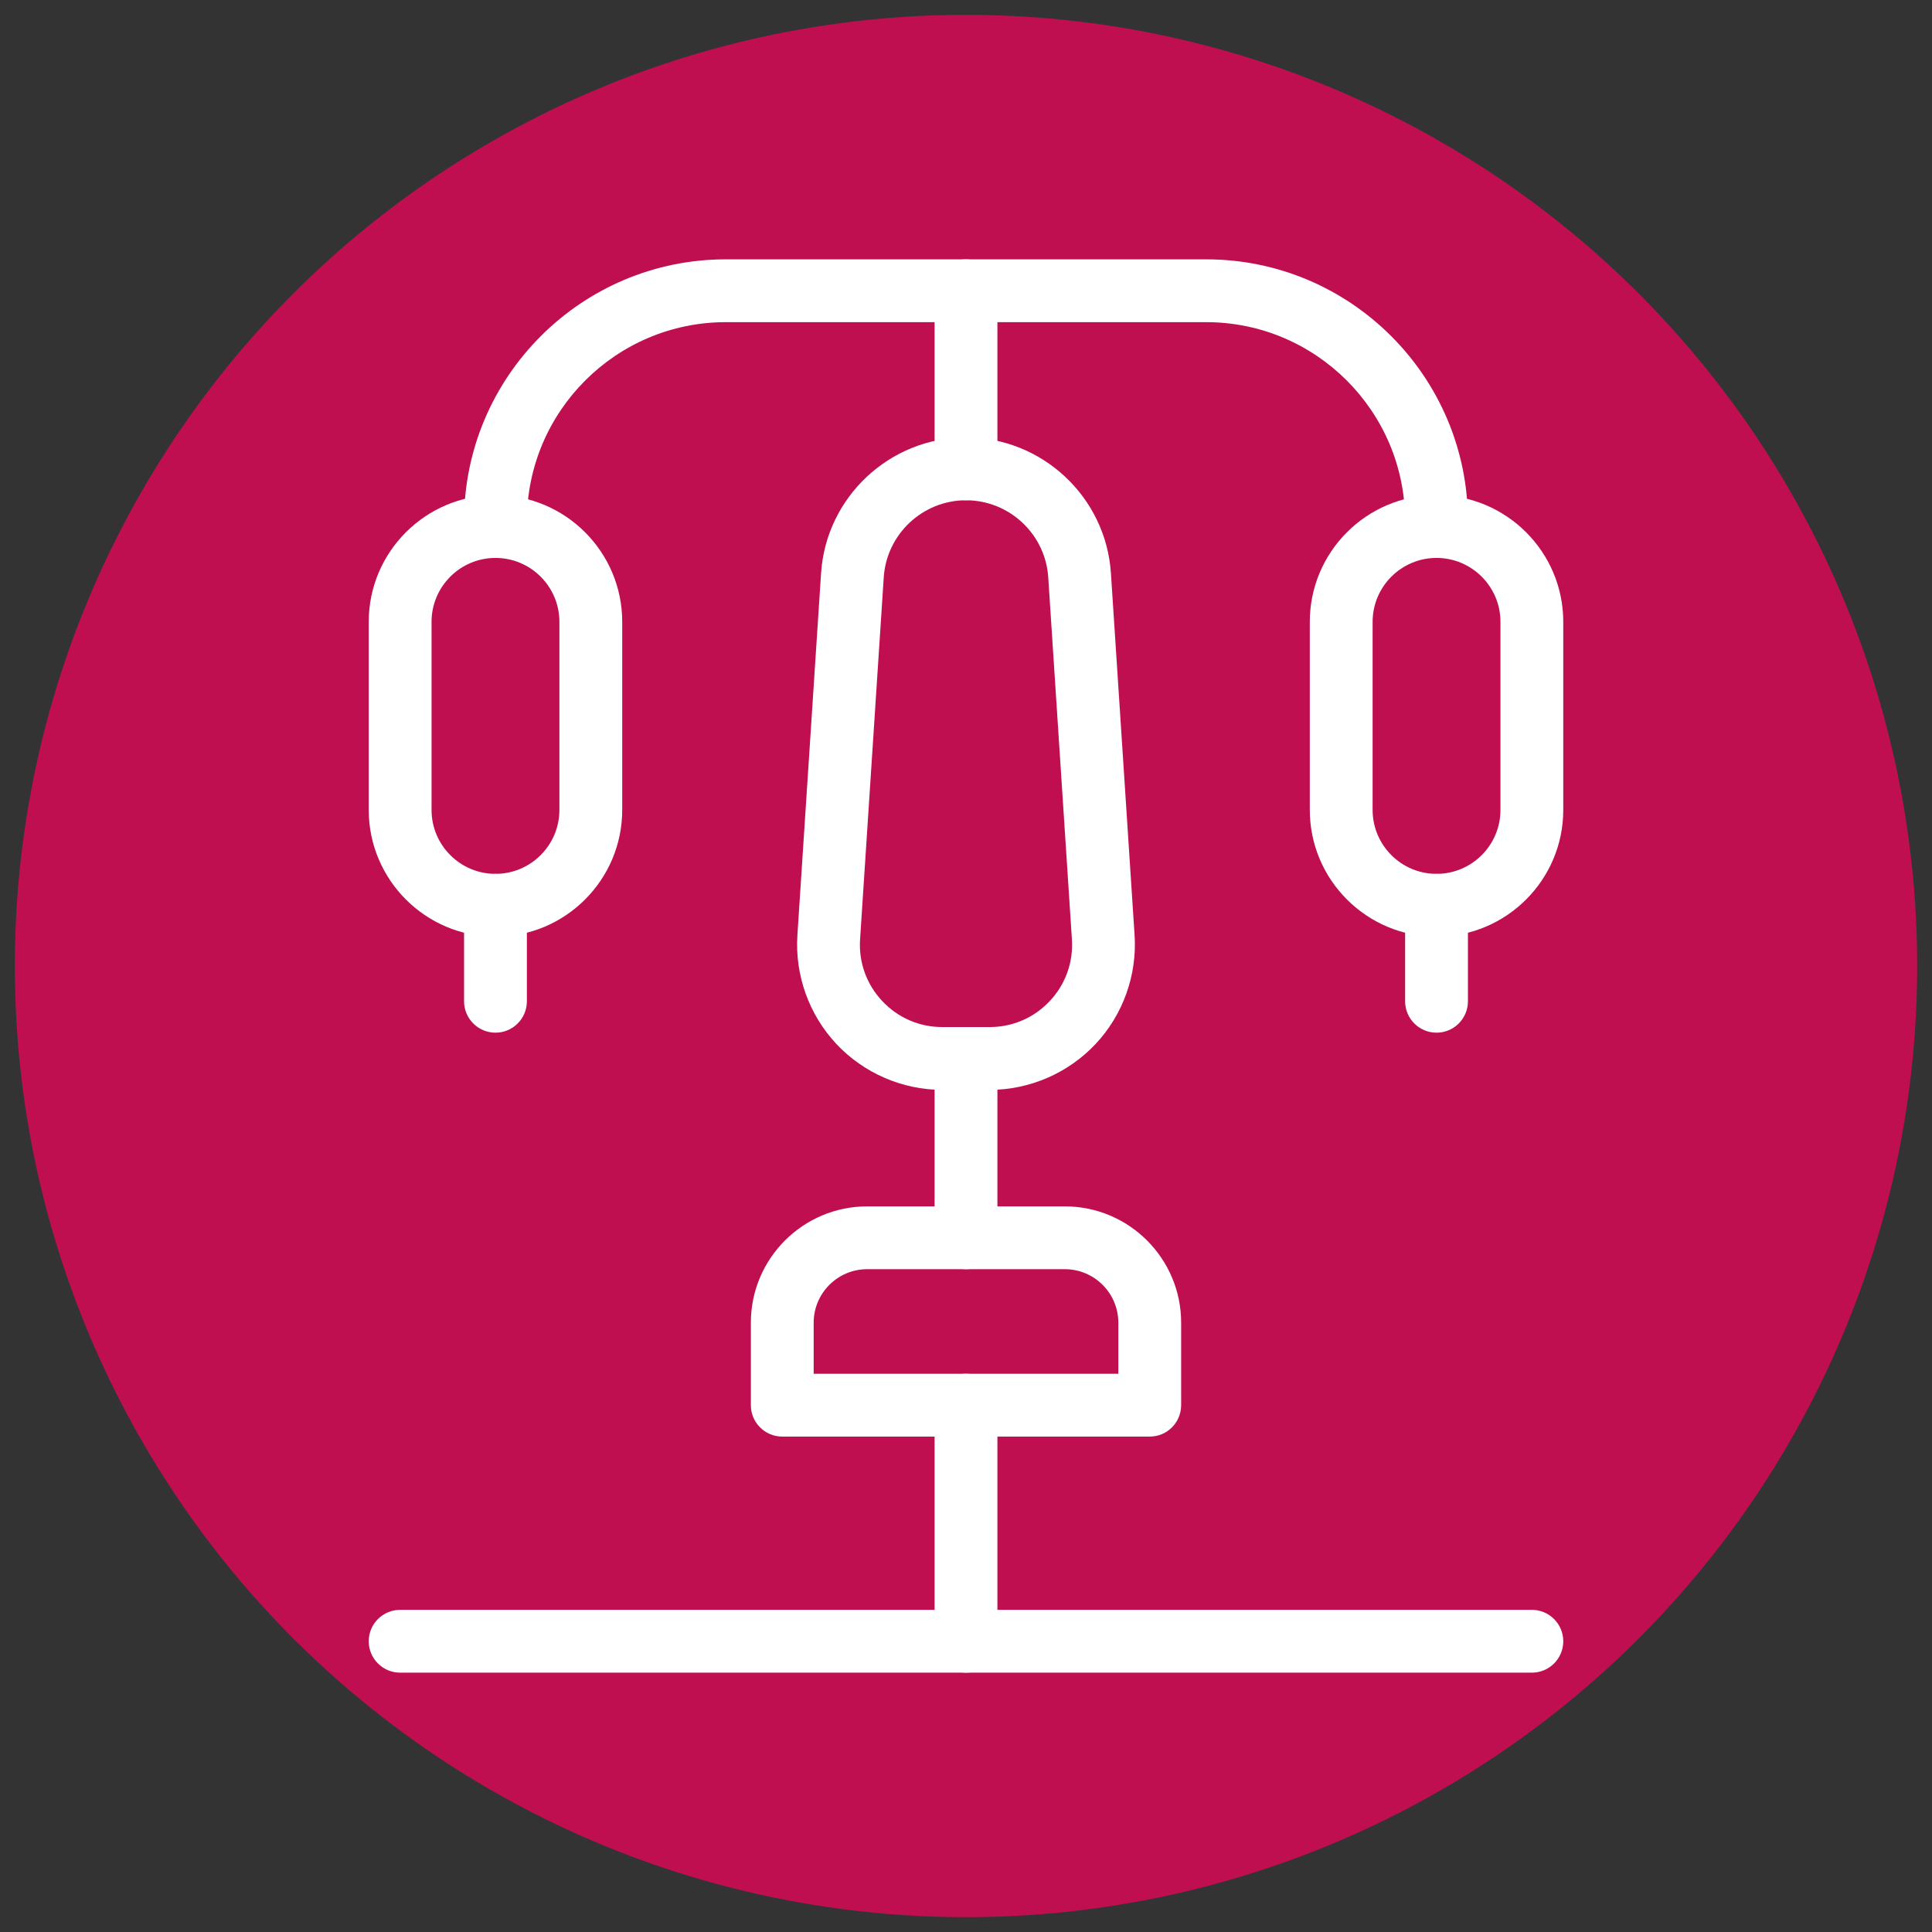 <svg xmlns="http://www.w3.org/2000/svg" xmlns:xlink="http://www.w3.org/1999/xlink" version="1.1" width="256" height="256" viewBox="0 0 256 256" xml:space="preserve">
<rect x="0" y="0" width="256" height="256" fill="#333333" stroke="none"/>
<desc>Created with Fabric.js 1.7.22</desc>
<defs>
</defs>
<g transform="translate(128 128) scale(0.72 0.72)" style="">
	<g style="stroke: none; stroke-width: 0; stroke-dasharray: none; stroke-linecap: butt; stroke-linejoin: miter; stroke-miterlimit: 10; fill: rgb(191,15,80); fill-rule: nonzero; opacity: 1;" transform="translate(-175.05 -175.05) scale(3.89 3.89)" >
	<circle cx="45" cy="45" r="45" style="stroke: none; stroke-width: 1; stroke-dasharray: none; stroke-linecap: butt; stroke-linejoin: miter; stroke-miterlimit: 10; fill: rgb(191,15,80); fill-rule: nonzero; opacity: 1;" transform="  matrix(1 0 0 1 0 0) "/>
</g>
	<g style="stroke: none; stroke-width: 0; stroke-dasharray: none; stroke-linecap: butt; stroke-linejoin: miter; stroke-miterlimit: 10; fill: none; fill-rule: nonzero; opacity: 1;" transform="translate(-130.05 -130.05) scale(2.89 2.89)" >
	<path d="M 81.034 90 H 8.966 c -1.104 0 -2 -0.896 -2 -2 s 0.896 -2 2 -2 h 72.068 c 1.104 0 2 0.896 2 2 S 82.139 90 81.034 90 z" style="stroke: none; stroke-width: 1; stroke-dasharray: none; stroke-linecap: butt; stroke-linejoin: miter; stroke-miterlimit: 10; fill: rgb(255,255,255); fill-rule: nonzero; opacity: 1;" transform=" matrix(1 0 0 1 0 0) " stroke-linecap="round" />
	<path d="M 56.7 74.967 H 33.3 c -1.104 0 -2 -0.896 -2 -2 v -5.254 c 0 -4.084 3.322 -7.406 7.406 -7.406 h 12.588 c 4.084 0 7.406 3.322 7.406 7.406 v 5.254 C 58.7 74.071 57.805 74.967 56.7 74.967 z M 35.3 70.967 h 19.4 v -3.254 c 0 -1.878 -1.528 -3.406 -3.406 -3.406 H 38.706 c -1.878 0 -3.406 1.528 -3.406 3.406 V 70.967 z" style="stroke: none; stroke-width: 1; stroke-dasharray: none; stroke-linecap: butt; stroke-linejoin: miter; stroke-miterlimit: 10; fill: rgb(255,255,255); fill-rule: nonzero; opacity: 1;" transform=" matrix(1 0 0 1 0 0) " stroke-linecap="round" />
	<path d="M 45 90 c -1.104 0 -2 -0.896 -2 -2 V 72.967 c 0 -1.104 0.896 -2 2 -2 s 2 0.896 2 2 V 88 C 47 89.104 46.104 90 45 90 z" style="stroke: none; stroke-width: 1; stroke-dasharray: none; stroke-linecap: butt; stroke-linejoin: miter; stroke-miterlimit: 10; fill: rgb(255,255,255); fill-rule: nonzero; opacity: 1;" transform=" matrix(1 0 0 1 0 0) " stroke-linecap="round" />
	<path d="M 45 64.307 c -1.104 0 -2 -0.896 -2 -2 V 50.888 c 0 -1.104 0.896 -2 2 -2 s 2 0.896 2 2 v 11.419 C 47 63.411 46.104 64.307 45 64.307 z" style="stroke: none; stroke-width: 1; stroke-dasharray: none; stroke-linecap: butt; stroke-linejoin: miter; stroke-miterlimit: 10; fill: rgb(255,255,255); fill-rule: nonzero; opacity: 1;" transform=" matrix(1 0 0 1 0 0) " stroke-linecap="round" />
	<path d="M 46.507 52.888 h -3.014 c -2.548 0 -5.008 -1.066 -6.75 -2.926 s -2.646 -4.384 -2.479 -6.926 l 1.507 -23.048 c 0.316 -4.848 4.371 -8.646 9.229 -8.646 s 8.912 3.798 9.229 8.646 l 1.507 23.048 c 0.166 2.542 -0.737 5.067 -2.479 6.926 S 49.055 52.888 46.507 52.888 z M 45 15.342 c -2.757 0 -5.058 2.155 -5.238 4.907 l -1.507 23.048 c -0.096 1.464 0.404 2.86 1.407 3.931 c 1.003 1.07 2.363 1.66 3.831 1.66 h 3.014 c 1.467 0 2.828 -0.59 3.831 -1.66 c 1.003 -1.071 1.502 -2.467 1.406 -3.931 l -1.507 -23.048 C 50.058 17.497 47.757 15.342 45 15.342 z" style="stroke: none; stroke-width: 1; stroke-dasharray: none; stroke-linecap: butt; stroke-linejoin: miter; stroke-miterlimit: 10; fill: rgb(255,255,255); fill-rule: nonzero; opacity: 1;" transform=" matrix(1 0 0 1 0 0) " stroke-linecap="round" />
	<path d="M 45 15.342 c -1.104 0 -2 -0.896 -2 -2 V 2 c 0 -1.104 0.896 -2 2 -2 s 2 0.896 2 2 v 11.342 C 47 14.446 46.104 15.342 45 15.342 z" style="stroke: none; stroke-width: 1; stroke-dasharray: none; stroke-linecap: butt; stroke-linejoin: miter; stroke-miterlimit: 10; fill: rgb(255,255,255); fill-rule: nonzero; opacity: 1;" transform=" matrix(1 0 0 1 0 0) " stroke-linecap="round" />
	<path d="M 74.963 18.669 c -1.104 0 -2 -0.896 -2 -2 C 72.963 9.684 67.279 4 60.294 4 H 29.706 C 22.72 4 17.037 9.684 17.037 16.669 c 0 1.104 -0.896 2 -2 2 s -2 -0.896 -2 -2 C 13.037 7.478 20.515 0 29.706 0 h 30.588 c 9.191 0 16.669 7.478 16.669 16.669 C 76.963 17.774 76.067 18.669 74.963 18.669 z" style="stroke: none; stroke-width: 1; stroke-dasharray: none; stroke-linecap: butt; stroke-linejoin: miter; stroke-miterlimit: 10; fill: rgb(255,255,255); fill-rule: nonzero; opacity: 1;" transform=" matrix(1 0 0 1 0 0) " stroke-linecap="round" />
	<path d="M 15.037 43.132 c -4.45 0 -8.071 -3.621 -8.071 -8.071 V 23.084 c 0 -4.45 3.621 -8.071 8.071 -8.071 c 4.451 0 8.071 3.621 8.071 8.071 v 11.977 C 23.108 39.512 19.487 43.132 15.037 43.132 z M 15.037 19.014 c -2.245 0 -4.071 1.826 -4.071 4.071 v 11.977 c 0 2.245 1.826 4.071 4.071 4.071 c 2.245 0 4.071 -1.826 4.071 -4.071 V 23.084 C 19.108 20.84 17.282 19.014 15.037 19.014 z" style="stroke: none; stroke-width: 1; stroke-dasharray: none; stroke-linecap: butt; stroke-linejoin: miter; stroke-miterlimit: 10; fill: rgb(255,255,255); fill-rule: nonzero; opacity: 1;" transform=" matrix(1 0 0 1 0 0) " stroke-linecap="round" />
	<path d="M 74.963 43.132 c -4.45 0 -8.07 -3.621 -8.07 -8.071 V 23.084 c 0 -4.45 3.62 -8.071 8.07 -8.071 s 8.071 3.621 8.071 8.071 v 11.977 C 83.034 39.512 79.413 43.132 74.963 43.132 z M 74.963 19.014 c -2.244 0 -4.07 1.826 -4.07 4.071 v 11.977 c 0 2.245 1.826 4.071 4.07 4.071 c 2.245 0 4.071 -1.826 4.071 -4.071 V 23.084 C 79.034 20.84 77.208 19.014 74.963 19.014 z" style="stroke: none; stroke-width: 1; stroke-dasharray: none; stroke-linecap: butt; stroke-linejoin: miter; stroke-miterlimit: 10; fill: rgb(255,255,255); fill-rule: nonzero; opacity: 1;" transform=" matrix(1 0 0 1 0 0) " stroke-linecap="round" />
	<path d="M 15.037 49.246 c -1.104 0 -2 -0.896 -2 -2 v -6.114 c 0 -1.104 0.896 -2 2 -2 s 2 0.896 2 2 v 6.114 C 17.037 48.351 16.141 49.246 15.037 49.246 z" style="stroke: none; stroke-width: 1; stroke-dasharray: none; stroke-linecap: butt; stroke-linejoin: miter; stroke-miterlimit: 10; fill: rgb(255,255,255); fill-rule: nonzero; opacity: 1;" transform=" matrix(1 0 0 1 0 0) " stroke-linecap="round" />
	<path d="M 74.963 49.246 c -1.104 0 -2 -0.896 -2 -2 v -6.114 c 0 -1.104 0.896 -2 2 -2 s 2 0.896 2 2 v 6.114 C 76.963 48.351 76.067 49.246 74.963 49.246 z" style="stroke: none; stroke-width: 1; stroke-dasharray: none; stroke-linecap: butt; stroke-linejoin: miter; stroke-miterlimit: 10; fill: rgb(255,255,255); fill-rule: nonzero; opacity: 1;" transform=" matrix(1 0 0 1 0 0) " stroke-linecap="round" />
</g>
</g>
</svg>